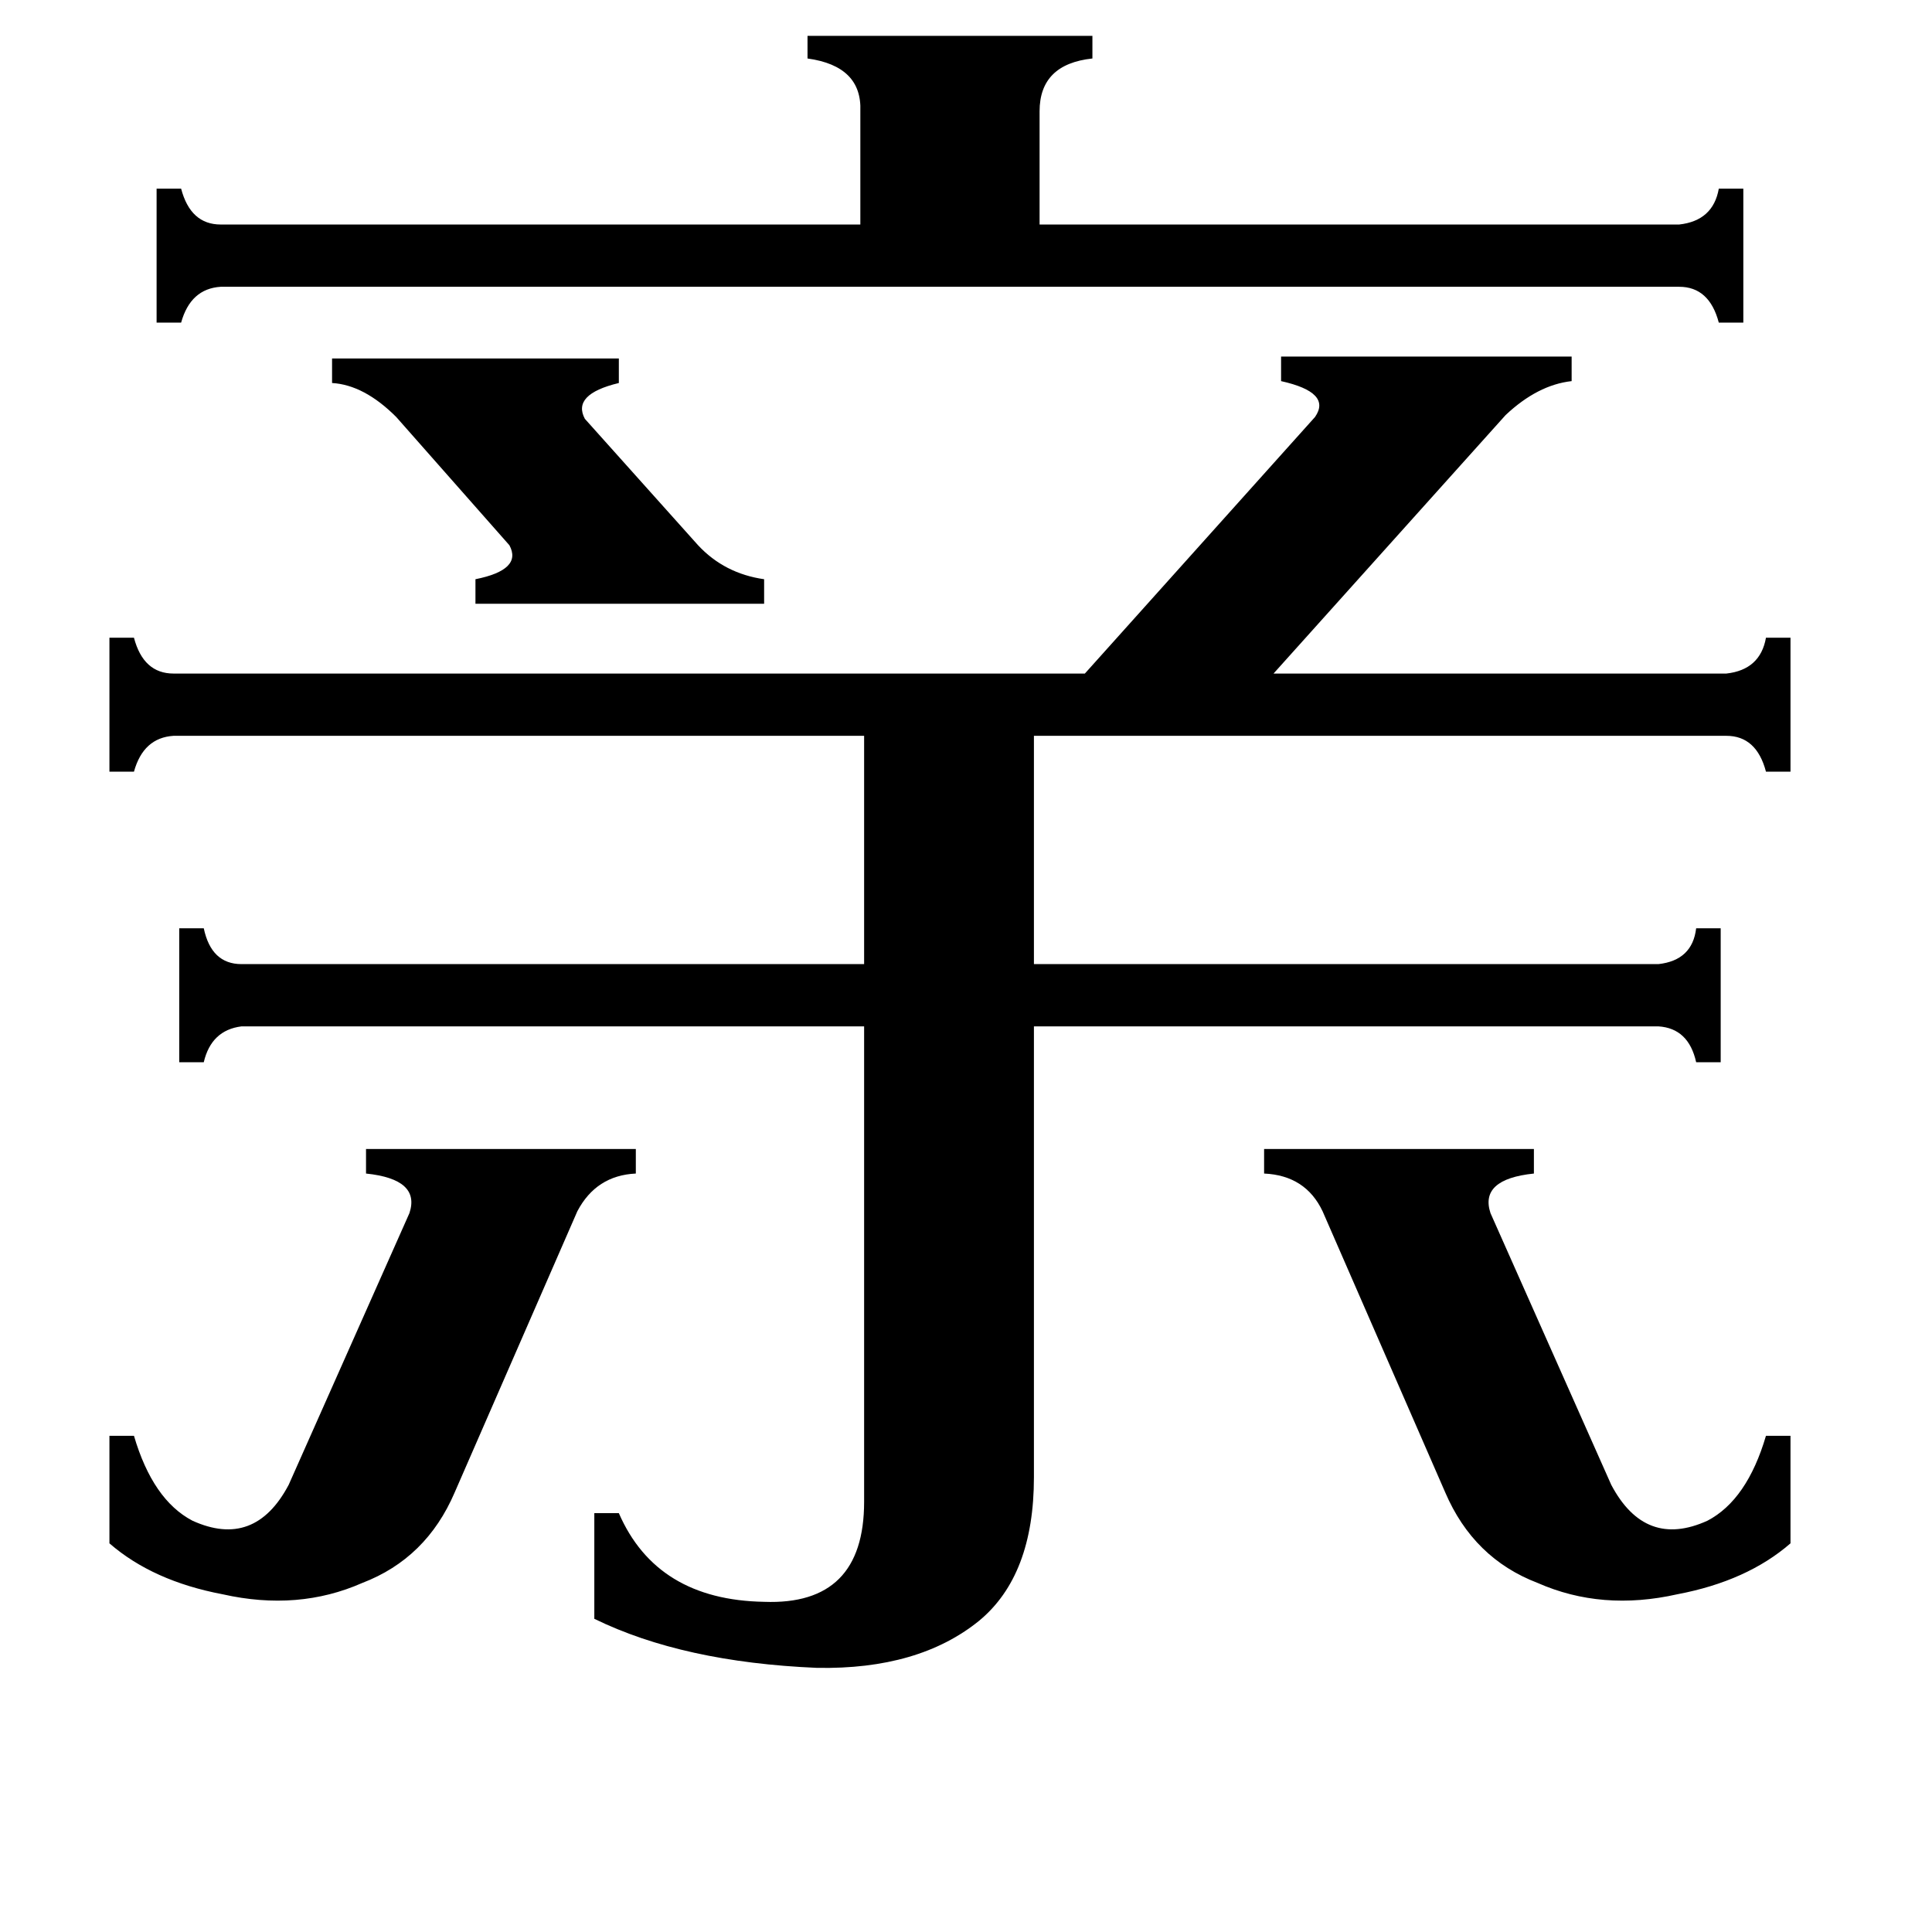 <svg xmlns="http://www.w3.org/2000/svg" viewBox="0 -800 1024 1024">
	<path fill="#000000" d="M176 -610H328V-597Q303 -591 310 -578L370 -511Q384 -496 405 -493V-480H252V-493Q277 -498 270 -511L210 -579Q193 -596 176 -597ZM670 -191H813V-178Q784 -175 790 -157L854 -13Q872 21 905 6Q926 -5 936 -39H949V18Q926 38 889 45Q849 54 815 39Q781 26 766 -9L701 -158Q692 -177 670 -178ZM58 -39H71Q81 -5 102 6Q135 21 153 -13L217 -157Q223 -175 194 -178V-191H337V-178Q316 -177 306 -158L241 -9Q226 26 192 39Q158 54 118 45Q81 38 58 18ZM890 -681Q908 -683 911 -700H924V-629H911Q906 -648 890 -648H117Q101 -647 96 -629H83V-700H96Q101 -681 117 -681H456V-741Q457 -765 428 -769V-781H579V-769Q551 -766 551 -741V-681ZM879 -289Q897 -291 899 -308H912V-237H899Q895 -255 879 -256H548V-17Q548 35 519 59Q487 85 433 84Q362 81 315 58V2H328Q348 48 405 49Q458 51 458 -4V-256H128Q112 -254 108 -237H95V-308H108Q112 -289 128 -289H458V-410H92Q76 -409 71 -391H58V-462H71Q76 -443 92 -443H575L697 -579Q706 -592 679 -598V-611H833V-598Q815 -596 798 -580L675 -443H915Q933 -445 936 -462H949V-391H936Q931 -410 915 -410H548V-289Z"/>
</svg>
